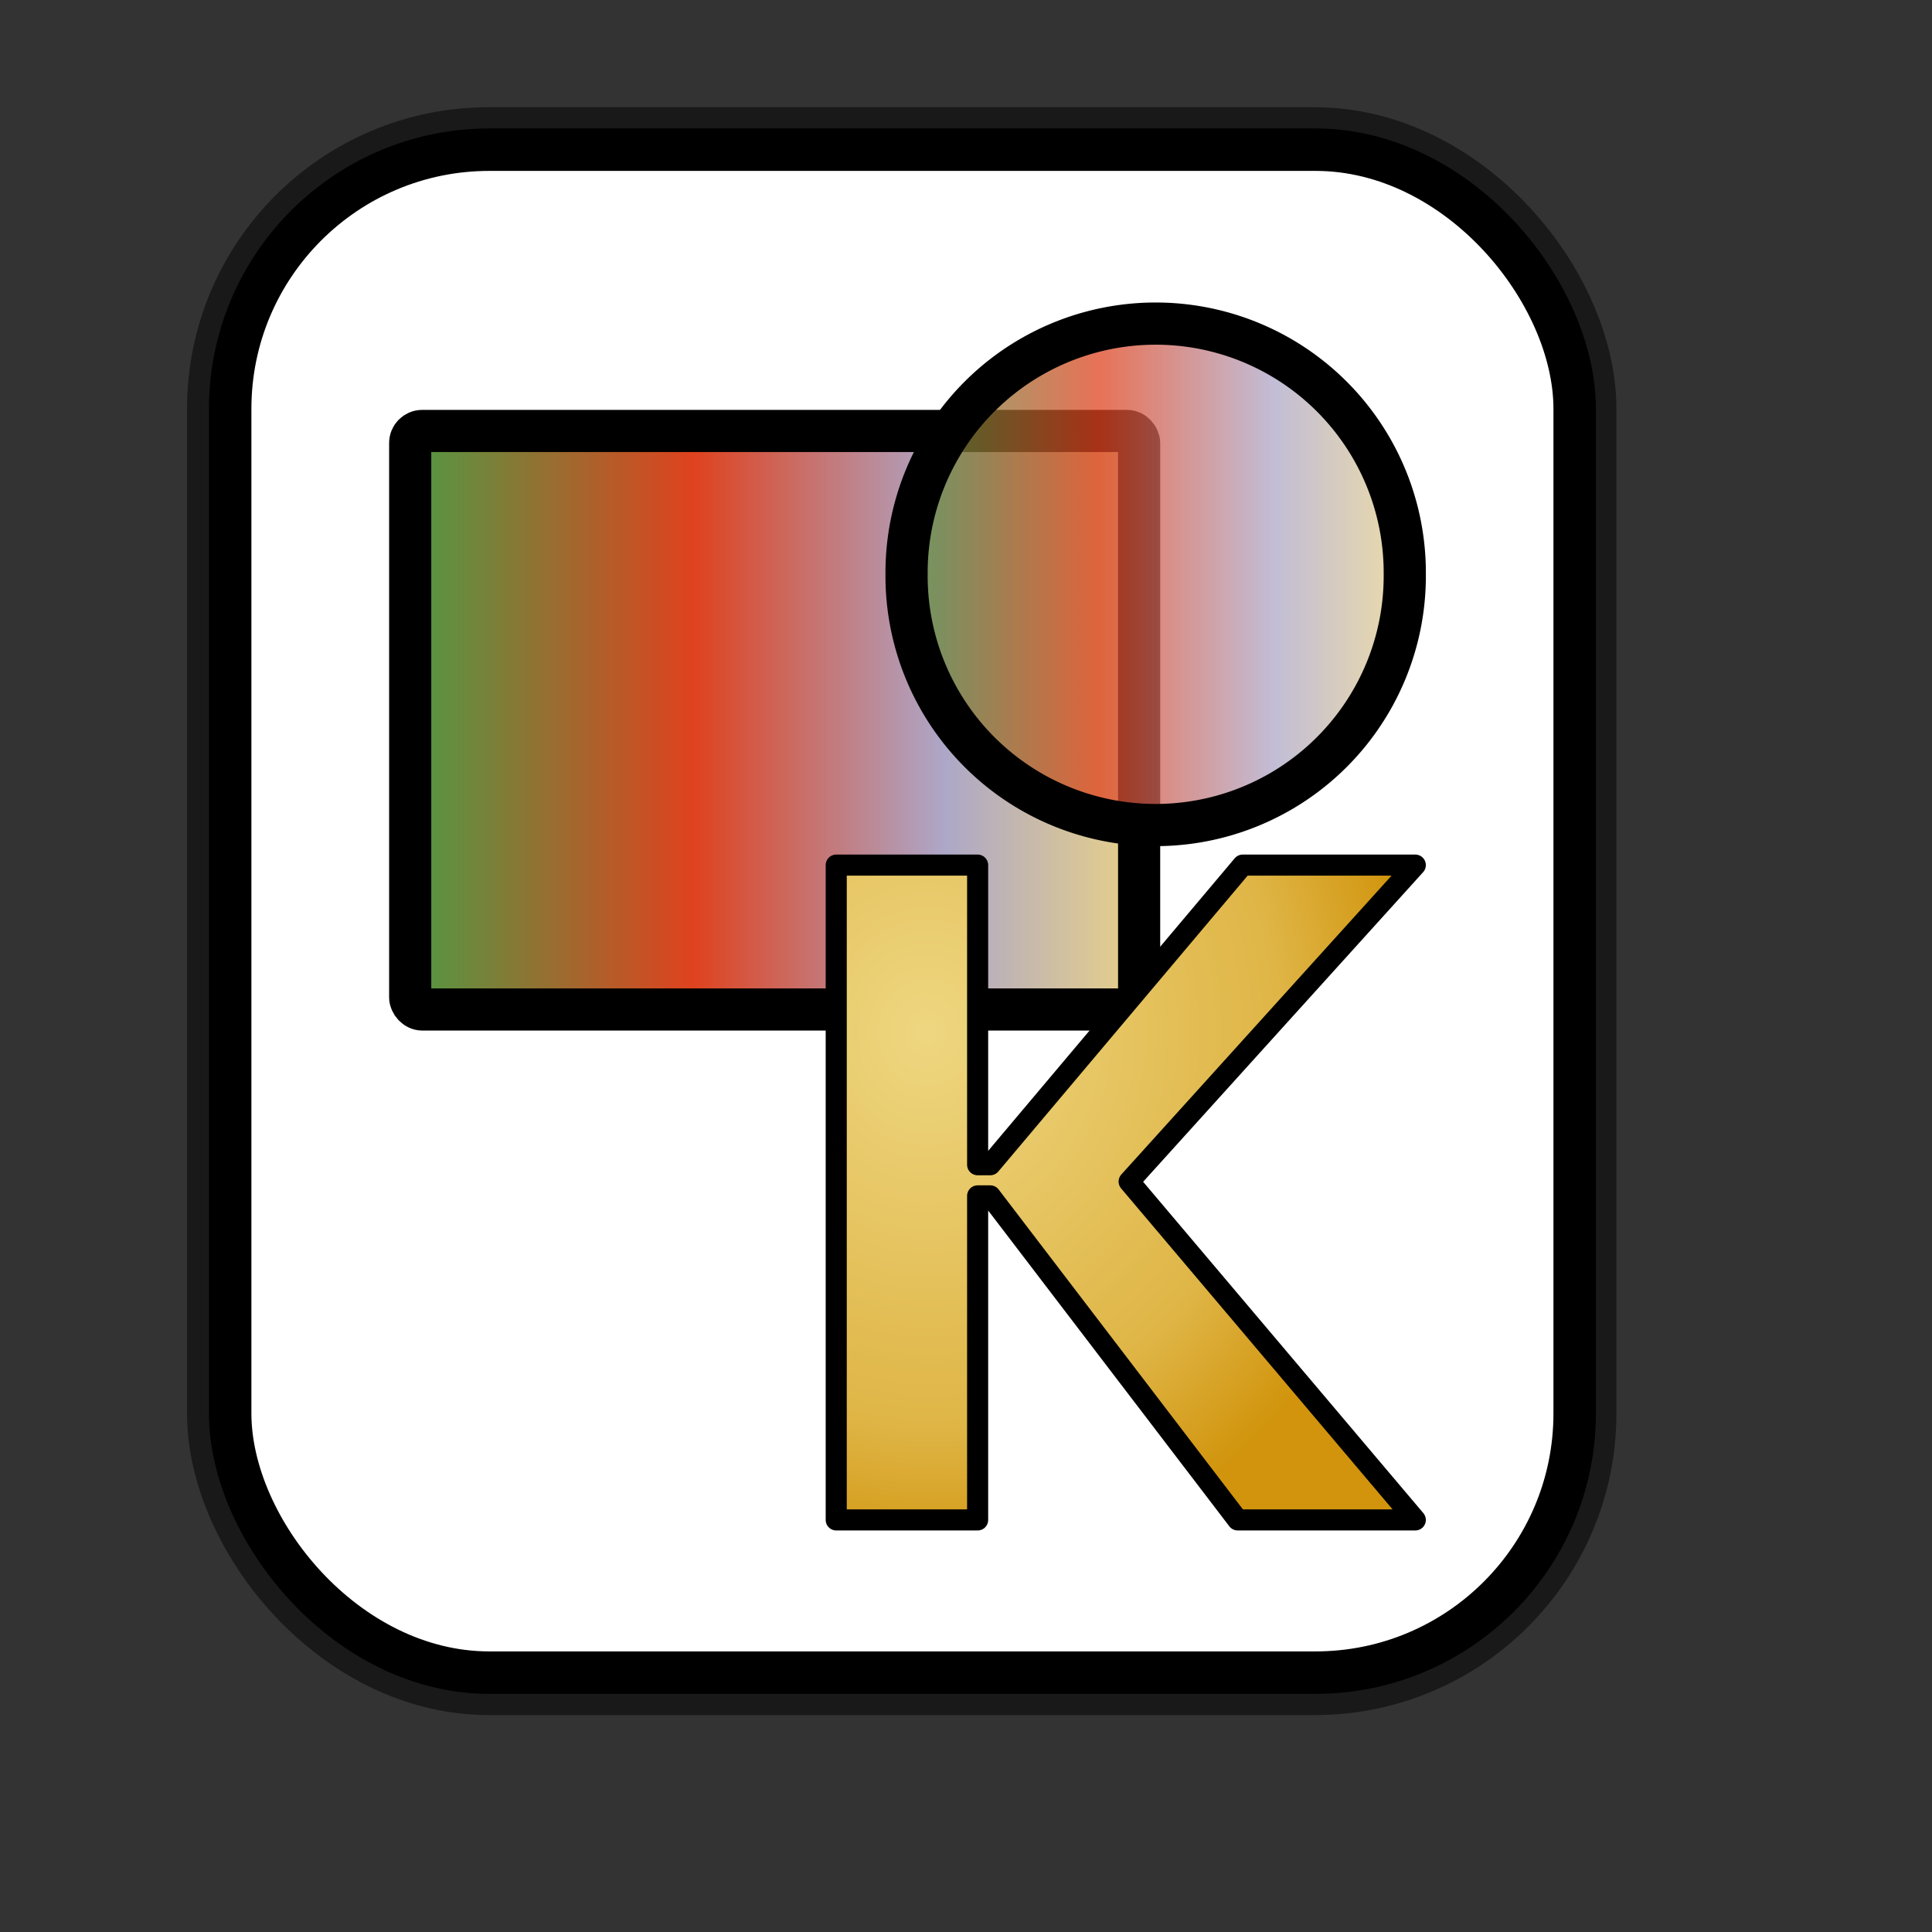 <?xml version="1.0" encoding="UTF-8" standalone="no"?>
<!-- Created with Inkscape (http://www.inkscape.org/) -->
<svg
   xmlns:dc="http://purl.org/dc/elements/1.1/"
   xmlns:cc="http://web.resource.org/cc/"
   xmlns:rdf="http://www.w3.org/1999/02/22-rdf-syntax-ns#"
   xmlns:svg="http://www.w3.org/2000/svg"
   xmlns="http://www.w3.org/2000/svg"
   xmlns:xlink="http://www.w3.org/1999/xlink"
   xmlns:sodipodi="http://inkscape.sourceforge.net/DTD/sodipodi-0.dtd"
   xmlns:inkscape="http://www.inkscape.org/namespaces/inkscape"
   sodipodi:docname="gnome-mime-application-x-killustrator.svg"
   sodipodi:docbase="/home/francois/Rodent/scalable/mimetypes"
   height="128pt"
   width="128pt"
   inkscape:version="0.41"
   sodipodi:version="0.32"
   id="svg1">
  <rect width="100%" height="100%" fill="#333333" stroke="none"/>
  <defs
     id="defs3">
    <linearGradient
       id="linearGradient837">
      <stop
         id="stop838"
         offset="0"
         style="stop-color:#eed680;stop-opacity:1;" />
      <stop
         id="stop846"
         offset="0.721"
         style="stop-color:#dfb546;stop-opacity:1;" />
      <stop
         id="stop845"
         offset="1"
         style="stop-color:#d1940c;stop-opacity:1;" />
    </linearGradient>
    <linearGradient
       id="linearGradient839">
      <stop
         id="stop840"
         offset="0"
         style="stop-color:#46a046;stop-opacity:1;" />
      <stop
         id="stop841"
         offset="0.394"
         style="stop-color:#df421e;stop-opacity:1;" />
      <stop
         id="stop842"
         offset="0.72"
         style="stop-color:#ada7c8;stop-opacity:1;" />
      <stop
         id="stop843"
         offset="1"
         style="stop-color:#eed680;stop-opacity:1;" />
    </linearGradient>
    <linearGradient
       gradientUnits="userSpaceOnUse"
       gradientTransform="matrix(1.032,0,0,0.831,4.505,6.149)"
       y2="69.175"
       x2="94.928"
       y1="69.175"
       x1="28.937"
       id="linearGradient836"
       xlink:href="#linearGradient839" />
    <radialGradient
       id="radialGradient835"
       xlink:href="#linearGradient837" />
    <linearGradient
       y2="0.5"
       x2="1"
       y1="0.5"
       x1="5.7842186e-17"
       id="linearGradient842"
       xlink:href="#linearGradient839" />
    <radialGradient
       gradientUnits="userSpaceOnUse"
       gradientTransform="matrix(0.873,0,0,0.983,4.505,6.149)"
       fy="86.536"
       fx="88.482"
       r="49.04"
       cy="86.536"
       cx="89.179"
       id="radialGradient843"
       xlink:href="#linearGradient837" />
    <linearGradient
       gradientUnits="userSpaceOnUse"
       y2="70.544"
       x2="134.89"
       y1="70.544"
       x1="83.337"
       id="linearGradient882"
       xlink:href="#linearGradient839" />
  </defs>
  <sodipodi:namedview
     inkscape:current-layer="svg1"
     inkscape:window-y="34"
     inkscape:window-x="32"
     gridspacingy="1mm"
     gridspacingx="1mm"
     snaptogrid="true"
     showgrid="true"
     inkscape:window-height="653"
     inkscape:window-width="751"
     inkscape:cy="80.000000"
     inkscape:cx="80.000000"
     inkscape:zoom="2.9625000"
     inkscape:pageshadow="2"
     inkscape:pageopacity="0.0"
     borderopacity="1.0"
     bordercolor="#666666"
     pagecolor="#ffffff"
     id="base" />
  <rect
     rx="22.893"
     ry="22.893"
     y="13.222"
     x="20.271"
     height="134.533"
     width="118.768"
     id="rect834"
     style="stroke-miterlimit:4;stroke-dasharray:none;stroke-opacity:0.5;stroke-linejoin:round;stroke-width:7.5;stroke:#000000;fill-rule:evenodd;fill:none" />
  <rect
     rx="22.893"
     ry="22.893"
     y="13.222"
     x="20.333"
     height="134.533"
     width="118.768"
     id="rect828"
     style="stroke-miterlimit:4;stroke-dasharray:none;stroke-width:3.75;stroke:#000000;fill-rule:evenodd;fill:#ffffff" />
  <rect
     rx="1.06"
     y="38.07"
     x="36.235"
     ry="1.06"
     height="51.105"
     width="64.392"
     id="rect832"
     style="fill:url(#linearGradient836);fill-rule:evenodd;stroke:#000000;stroke-width:3.722;stroke-linejoin:round" />
  <path
     transform="matrix(0.926,0,0,0.926,1.049,-14.59)"
     d="M 132.877 70.544 A 23.764 23.764 0 1 1  85.35,70.544 A 23.764 23.764 0 1 1  132.877 70.544 z"
     sodipodi:ry="23.763609"
     sodipodi:rx="23.763609"
     sodipodi:cy="70.544327"
     sodipodi:cx="109.11353"
     id="path881"
     style="fill:url(#linearGradient882);fill-opacity:0.75;fill-rule:evenodd;stroke:#000000;stroke-width:4.025"
     sodipodi:type="arc" />
  <path
     id="path848"
     d="M 86.361,105.64 L 86.361,134.266 L 73.87,134.266 L 73.87,76.42 L 86.361,76.42 L 86.361,102.889 L 87.476,102.889 L 109.781,76.42 L 125.023,76.42 L 99.744,104.376 L 125.023,134.266 L 109.335,134.266 L 87.476,105.64 L 86.361,105.64 z "
     style="font-size:40;fill:url(#radialGradient843);stroke:#000000;stroke-width:1.862;stroke-linecap:round;stroke-linejoin:round;font-family:Trek" />
</svg>
